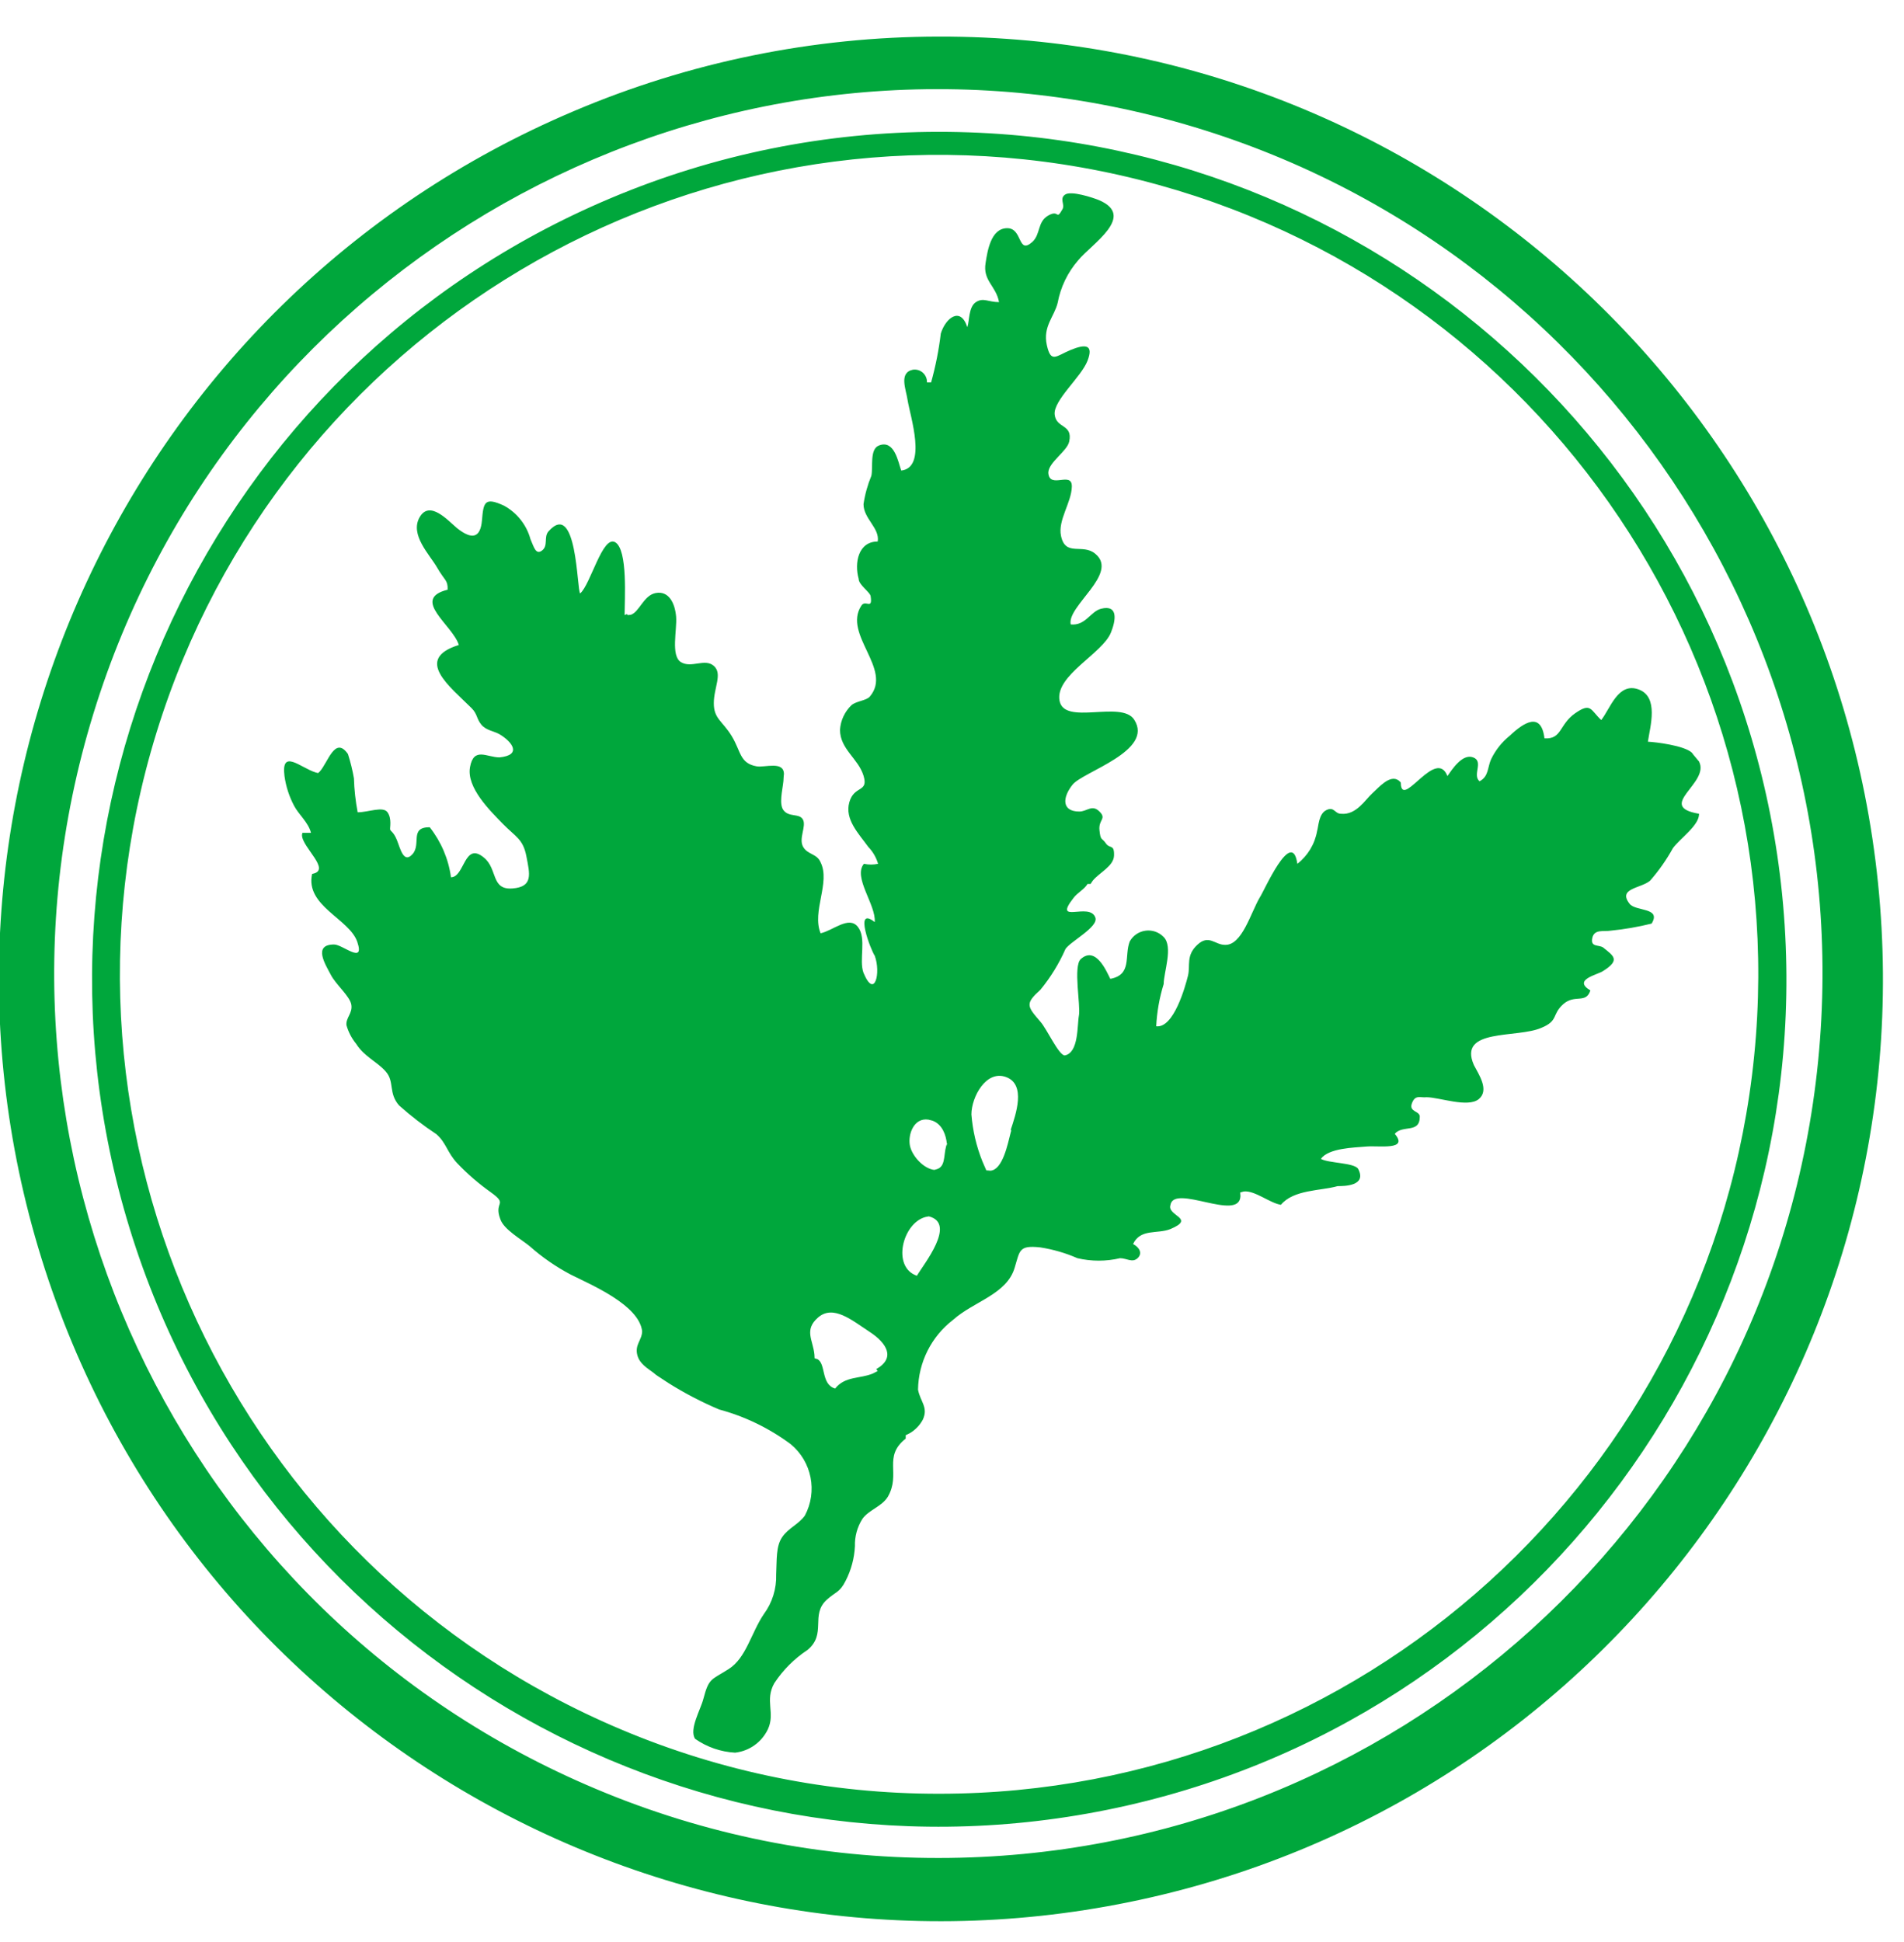 <?xml version="1.0" encoding="UTF-8"?>
<svg width="51px" height="52px" viewBox="0 0 51 52" version="1.1" xmlns="http://www.w3.org/2000/svg" xmlns:xlink="http://www.w3.org/1999/xlink">
    <!-- Generator: Sketch 57.1 (83088) - https://sketch.com -->
    <title>Combined Shape</title>
    <desc>Created with Sketch.</desc>
    <g id="company" stroke="none" stroke-width="1" fill="none" fill-rule="evenodd">
        <g id="company_details" transform="translate(-1145, -499)" fill="#00A73C" fill-rule="nonzero">
            <g id="Nipic_10574705_20131203174636643180" transform="translate(1144, 499)">
                <path d="M26.15,0.98 C39.112,0.952 49.986,10.75 51.304,23.645 C52.622,36.54 43.955,48.335 31.255,50.929 C18.555,53.524 5.956,46.073 2.111,33.695 C-1.735,21.316 4.426,8.038 16.36,2.98 C19.456,1.663 22.785,0.982 26.15,0.98 Z M3.501,19.111 C-0.074,30.74 5.744,43.186 16.96,47.9 C19.868,49.127 22.994,49.756 26.15,49.75 C38.316,49.743 48.497,40.517 49.7,28.411 C50.902,16.305 42.736,5.257 30.809,2.856 C18.882,0.455 7.077,7.482 3.501,19.111 Z M26.15,3.53 C37.808,3.525 47.572,12.355 48.736,23.955 C49.9,35.554 42.084,46.148 30.658,48.46 C19.232,50.771 7.913,44.047 4.477,32.907 C1.042,21.767 6.607,9.836 17.35,5.31 C20.135,4.134 23.127,3.529 26.15,3.53 Z M30.497,4.584 C19.449,2.353 8.508,8.858 5.188,19.629 C1.869,30.401 7.252,41.935 17.64,46.31 C20.336,47.449 23.233,48.034 26.16,48.03 C37.431,48.028 46.867,39.485 47.987,28.269 C49.107,17.054 41.546,6.814 30.497,4.584 Z M30.44,5.36 C31.44,5.79 30.24,6.53 29.88,6.97 C29.598,7.294 29.408,7.688 29.33,8.11 C29.24,8.48 28.93,8.74 29.04,9.24 C29.15,9.74 29.29,9.53 29.68,9.37 C30.07,9.21 30.3,9.22 30.13,9.66 C29.96,10.1 29.21,10.72 29.25,11.1 C29.29,11.48 29.74,11.35 29.64,11.82 C29.59,12.08 29.08,12.38 29.08,12.66 C29.11,13.11 29.72,12.6 29.71,13.03 C29.7,13.46 29.33,13.93 29.42,14.35 C29.54,14.92 30,14.54 30.34,14.83 C30.98,15.36 29.57,16.23 29.68,16.72 C30.08,16.76 30.2,16.38 30.49,16.3 C30.97,16.18 30.88,16.63 30.76,16.93 C30.54,17.5 29.26,18.08 29.38,18.76 C29.5,19.44 31.04,18.74 31.38,19.27 C31.92,20.11 30.01,20.66 29.73,21.01 C29.45,21.36 29.44,21.73 29.91,21.73 C30.12,21.73 30.25,21.53 30.45,21.73 C30.65,21.93 30.42,21.94 30.45,22.23 C30.48,22.52 30.51,22.42 30.62,22.58 C30.73,22.74 30.85,22.59 30.84,22.91 C30.831,23.194 30.451,23.36 30.268,23.583 L30.21,23.67 L30.13,23.67 C30.04,23.82 29.86,23.9 29.75,24.05 C29.19,24.77 30.19,24.14 30.34,24.57 C30.43,24.82 29.67,25.21 29.54,25.41 C29.367,25.802 29.142,26.169 28.87,26.5 C28.45,26.88 28.51,26.94 28.87,27.36 C29.04,27.55 29.36,28.26 29.52,28.26 C29.9,28.19 29.85,27.45 29.9,27.19 C29.95,26.93 29.74,25.87 29.95,25.68 C30.35,25.32 30.64,26.01 30.74,26.21 C31.33,26.1 31.11,25.6 31.26,25.21 C31.347,25.051 31.505,24.944 31.685,24.92 C31.864,24.896 32.044,24.959 32.17,25.09 C32.43,25.35 32.17,26.04 32.17,26.35 C32.056,26.717 31.989,27.096 31.97,27.48 C32.44,27.54 32.75,26.41 32.82,26.13 C32.89,25.85 32.76,25.59 33.07,25.3 C33.38,25.01 33.54,25.3 33.81,25.3 C34.27,25.32 34.5,24.44 34.75,24.02 C34.85,23.88 35.61,22.13 35.75,23.13 C36.03,22.913 36.219,22.599 36.28,22.25 C36.32,22.12 36.32,21.79 36.53,21.69 C36.74,21.59 36.75,21.79 36.92,21.79 C37.33,21.83 37.57,21.41 37.76,21.24 C37.935,21.083 38.23,20.73 38.463,20.897 L38.52,20.95 L38.527,21.04 C38.613,21.568 39.474,20.026 39.77,20.78 C39.89,20.61 40.17,20.17 40.46,20.28 C40.75,20.39 40.43,20.75 40.63,20.92 C40.88,20.79 40.84,20.55 40.94,20.33 C41.058,20.085 41.228,19.87 41.44,19.7 C41.81,19.35 42.28,19.04 42.37,19.77 C42.84,19.8 42.76,19.4 43.19,19.1 C43.62,18.8 43.6,19.01 43.89,19.28 C44.13,18.98 44.34,18.26 44.89,18.46 C45.44,18.66 45.2,19.45 45.14,19.86 C45.342,19.869 46.115,19.962 46.319,20.155 L46.36,20.21 L46.51,20.39 C46.81,20.97 45.33,21.59 46.51,21.79 C46.52,22.1 46,22.45 45.81,22.71 C45.639,23.021 45.434,23.313 45.2,23.58 C44.96,23.79 44.32,23.78 44.65,24.2 C44.81,24.41 45.51,24.29 45.24,24.73 C44.878,24.82 44.511,24.884 44.14,24.92 C43.96,24.95 43.7,24.87 43.65,25.12 C43.6,25.37 43.82,25.29 43.94,25.37 C44.21,25.59 44.42,25.7 43.94,26 C43.8,26.1 43.11,26.23 43.6,26.52 C43.48,26.89 43.18,26.61 42.87,26.89 C42.56,27.17 42.75,27.33 42.29,27.52 C41.64,27.81 40.04,27.52 40.48,28.52 C40.61,28.77 40.9,29.19 40.61,29.43 C40.32,29.67 39.55,29.38 39.21,29.38 C39.05,29.4 38.91,29.3 38.82,29.54 C38.73,29.78 39.03,29.74 39.03,29.9 C39.03,30.36 38.57,30.11 38.36,30.36 C38.74,30.81 37.94,30.67 37.6,30.7 C37.26,30.73 36.59,30.74 36.38,31.03 C36.59,31.15 37.28,31.13 37.38,31.3 C37.62,31.76 37,31.76 36.83,31.76 C36.37,31.89 35.65,31.85 35.31,32.26 C35.013,32.215 34.611,31.87 34.315,31.904 L34.22,31.93 L34.226,32.031 C34.194,32.726 32.436,31.685 32.35,32.27 C32.26,32.56 33.04,32.62 32.35,32.91 C32,33.05 31.55,32.89 31.35,33.31 C31.52,33.4 31.61,33.56 31.47,33.69 C31.33,33.82 31.18,33.69 31,33.69 C30.625,33.778 30.235,33.778 29.86,33.69 C29.541,33.55 29.205,33.453 28.86,33.4 C28.29,33.34 28.32,33.48 28.18,33.94 C27.97,34.66 27.09,34.84 26.53,35.34 C25.947,35.787 25.601,36.476 25.59,37.21 C25.65,37.53 25.87,37.68 25.72,38.01 C25.64,38.161 25.52,38.286 25.374,38.373 L25.26,38.43 L25.26,38.52 C24.64,39.01 25.14,39.46 24.78,40.08 C24.62,40.34 24.27,40.43 24.1,40.67 C23.962,40.888 23.892,41.142 23.9,41.4 C23.884,41.724 23.799,42.041 23.65,42.33 C23.49,42.65 23.38,42.62 23.14,42.84 C22.7,43.25 23.15,43.75 22.63,44.18 C22.276,44.413 21.973,44.716 21.74,45.07 C21.48,45.53 21.77,45.87 21.57,46.3 C21.406,46.648 21.073,46.887 20.69,46.93 C20.306,46.909 19.935,46.781 19.62,46.56 C19.45,46.31 19.77,45.77 19.84,45.49 C19.99,44.92 20.05,44.99 20.52,44.69 C20.99,44.39 21.12,43.72 21.46,43.22 C21.686,42.914 21.802,42.54 21.79,42.16 C21.81,41.77 21.78,41.41 21.95,41.16 C22.12,40.91 22.39,40.82 22.56,40.58 C22.903,39.934 22.744,39.136 22.18,38.67 C21.604,38.242 20.953,37.926 20.26,37.74 C19.789,37.54 19.334,37.303 18.901,37.031 L18.58,36.82 L18.505,36.758 C18.344,36.635 18.13,36.52 18.07,36.28 C18,36 18.2,35.88 18.2,35.64 C18.11,34.94 16.85,34.41 16.29,34.13 C15.894,33.922 15.524,33.667 15.19,33.37 C14.96,33.18 14.49,32.92 14.4,32.64 C14.22,32.16 14.63,32.27 14.14,31.92 C13.819,31.692 13.521,31.434 13.25,31.15 C12.97,30.85 12.96,30.61 12.69,30.37 C12.339,30.138 12.004,29.88 11.69,29.6 C11.4,29.27 11.57,28.97 11.34,28.7 C11.11,28.43 10.76,28.3 10.54,27.95 C10.42,27.803 10.331,27.633 10.28,27.45 C10.26,27.25 10.45,27.13 10.41,26.9 C10.37,26.67 10,26.37 9.86,26.1 C9.72,25.83 9.37,25.29 9.95,25.29 C10.18,25.29 10.78,25.84 10.57,25.22 C10.36,24.6 9.17,24.26 9.36,23.4 C9.898,23.306 9.081,22.685 9.089,22.355 L9.1,22.3 L9.33,22.3 C9.26,22.02 9,21.81 8.88,21.58 C8.747,21.331 8.659,21.06 8.62,20.78 C8.525,20.029 9.053,20.561 9.457,20.684 L9.52,20.7 L9.562,20.662 C9.783,20.424 9.972,19.691 10.32,20.19 C10.388,20.403 10.442,20.62 10.48,20.84 C10.489,21.146 10.523,21.45 10.58,21.75 C10.87,21.75 11.26,21.58 11.38,21.75 C11.5,21.92 11.44,22.16 11.45,22.21 C11.46,22.26 11.54,22.27 11.63,22.49 C11.72,22.71 11.81,23.14 12.05,22.87 C12.29,22.6 11.96,22.15 12.51,22.15 C12.816,22.538 13.013,23 13.08,23.49 C13.45,23.49 13.43,22.51 13.97,22.97 C14.33,23.27 14.15,23.83 14.72,23.79 C15.29,23.75 15.19,23.4 15.1,22.93 C15.01,22.46 14.81,22.41 14.47,22.06 C14.13,21.71 13.49,21.09 13.59,20.54 C13.69,19.99 14.04,20.28 14.38,20.28 C14.98,20.22 14.73,19.87 14.38,19.66 C14.22,19.57 14.02,19.56 13.89,19.4 C13.76,19.24 13.79,19.12 13.63,18.96 C13.06,18.39 12.07,17.65 13.29,17.27 C13.13,16.74 11.99,16.04 12.99,15.79 C13,15.53 12.91,15.55 12.71,15.2 C12.51,14.85 11.97,14.32 12.24,13.85 C12.51,13.38 13,13.94 13.24,14.14 C13.64,14.46 13.87,14.41 13.91,13.93 C13.95,13.45 13.98,13.3 14.5,13.54 C14.849,13.731 15.106,14.056 15.21,14.44 C15.3,14.64 15.35,14.87 15.52,14.74 C15.69,14.61 15.56,14.38 15.69,14.23 C16.46,13.36 16.45,15.8 16.54,15.89 C16.82,15.65 17.14,14.32 17.48,14.52 C17.82,14.72 17.73,16.06 17.73,16.47 C17.794,16.43 17.807,16.454 17.809,16.465 L17.81,16.47 L17.892,16.463 C18.123,16.395 18.236,15.943 18.56,15.88 C18.92,15.81 19.08,16.16 19.11,16.51 C19.14,16.86 18.96,17.56 19.24,17.73 C19.52,17.9 19.88,17.62 20.12,17.83 C20.36,18.04 20.12,18.41 20.12,18.83 C20.12,19.25 20.35,19.3 20.6,19.71 C20.85,20.12 20.81,20.44 21.27,20.52 C21.485,20.557 21.996,20.368 21.998,20.725 L21.99,20.81 L21.984,20.915 C21.957,21.176 21.859,21.534 21.99,21.7 C22.14,21.89 22.42,21.77 22.51,21.95 C22.6,22.13 22.39,22.45 22.51,22.67 C22.63,22.89 22.88,22.85 22.98,23.09 C23.25,23.63 22.74,24.4 22.98,24.99 C23.31,24.92 23.74,24.51 23.98,24.82 C24.22,25.13 24,25.7 24.13,26.05 C24.43,26.77 24.6,26.04 24.43,25.59 C24.33,25.45 23.86,24.24 24.43,24.69 C24.47,24.23 23.84,23.49 24.14,23.13 C24.265,23.157 24.395,23.157 24.52,23.13 C24.471,22.961 24.382,22.807 24.26,22.68 C24,22.32 23.62,21.94 23.75,21.48 C23.88,21.02 24.27,21.23 24.13,20.77 C23.99,20.31 23.5,20.06 23.5,19.54 C23.517,19.289 23.627,19.053 23.81,18.88 C23.94,18.77 24.21,18.76 24.3,18.65 C24.92,17.92 23.57,16.99 24.07,16.22 C24.18,16.04 24.38,16.35 24.32,15.96 C24.3,15.85 24,15.66 24,15.5 C23.88,15.07 23.99,14.5 24.51,14.5 C24.57,14.14 24.13,13.89 24.13,13.5 C24.168,13.239 24.239,12.984 24.34,12.74 C24.39,12.51 24.29,12.03 24.54,11.93 C24.96,11.76 25.06,12.38 25.14,12.6 C25.84,12.52 25.38,11.15 25.31,10.71 C25.27,10.43 25.07,9.98 25.45,9.9 C25.548,9.885 25.647,9.914 25.72,9.98 C25.776,10.03 25.812,10.096 25.825,10.167 L25.83,10.24 L25.94,10.24 C26.06,9.811 26.147,9.373 26.2,8.93 C26.33,8.51 26.73,8.2 26.91,8.76 C26.97,8.6 26.94,8.22 27.14,8.09 C27.34,7.96 27.47,8.09 27.76,8.09 C27.68,7.65 27.32,7.52 27.4,7.04 C27.45,6.72 27.54,6.12 27.97,6.11 C28.4,6.1 28.25,6.83 28.65,6.48 C28.88,6.27 28.78,5.94 29.08,5.77 C29.38,5.6 29.28,5.92 29.46,5.6 C29.53,5.47 29.37,5.32 29.53,5.21 C29.69,5.1 30.27,5.29 30.44,5.36 Z M22.91,35.28 C22.532,35.612 22.775,35.876 22.815,36.269 L22.82,36.37 L22.894,36.392 C23.129,36.515 22.985,37.07 23.37,37.18 C23.637,36.842 24.038,36.923 24.383,36.777 L24.51,36.71 L24.47,36.66 C25,36.36 24.75,35.96 24.29,35.66 C23.83,35.36 23.32,34.92 22.91,35.28 Z M25.88,32.57 L25.789,32.587 C25.17,32.754 24.882,33.931 25.56,34.16 C25.74,33.85 26.63,32.76 25.88,32.57 Z M27.02,29.84 C27.054,30.273 27.154,30.699 27.316,31.101 L27.42,31.34 L27.45,31.34 L27.53,31.347 C27.861,31.322 27.994,30.624 28.072,30.326 L28.09,30.26 L28.07,30.26 C28.21,29.84 28.49,29.04 27.95,28.84 C27.41,28.64 27.02,29.38 27.02,29.84 Z M25.37,30.66 C25.415,30.924 25.701,31.262 25.992,31.321 L26.08,31.33 L26.03,31.32 C26.339,31.284 26.268,30.958 26.343,30.689 L26.363,30.626 C26.34,30.399 26.246,30.108 25.979,30.008 L25.87,29.98 C25.48,29.92 25.32,30.37 25.37,30.66 Z M26.37,30.61 L26.368,30.612 L26.368,30.614 L26.363,30.626 L26.369,30.694 L26.37,30.61 L26.37,30.61 Z" id="Combined-Shape"></path>
            </g>
        </g>
    </g>
</svg>